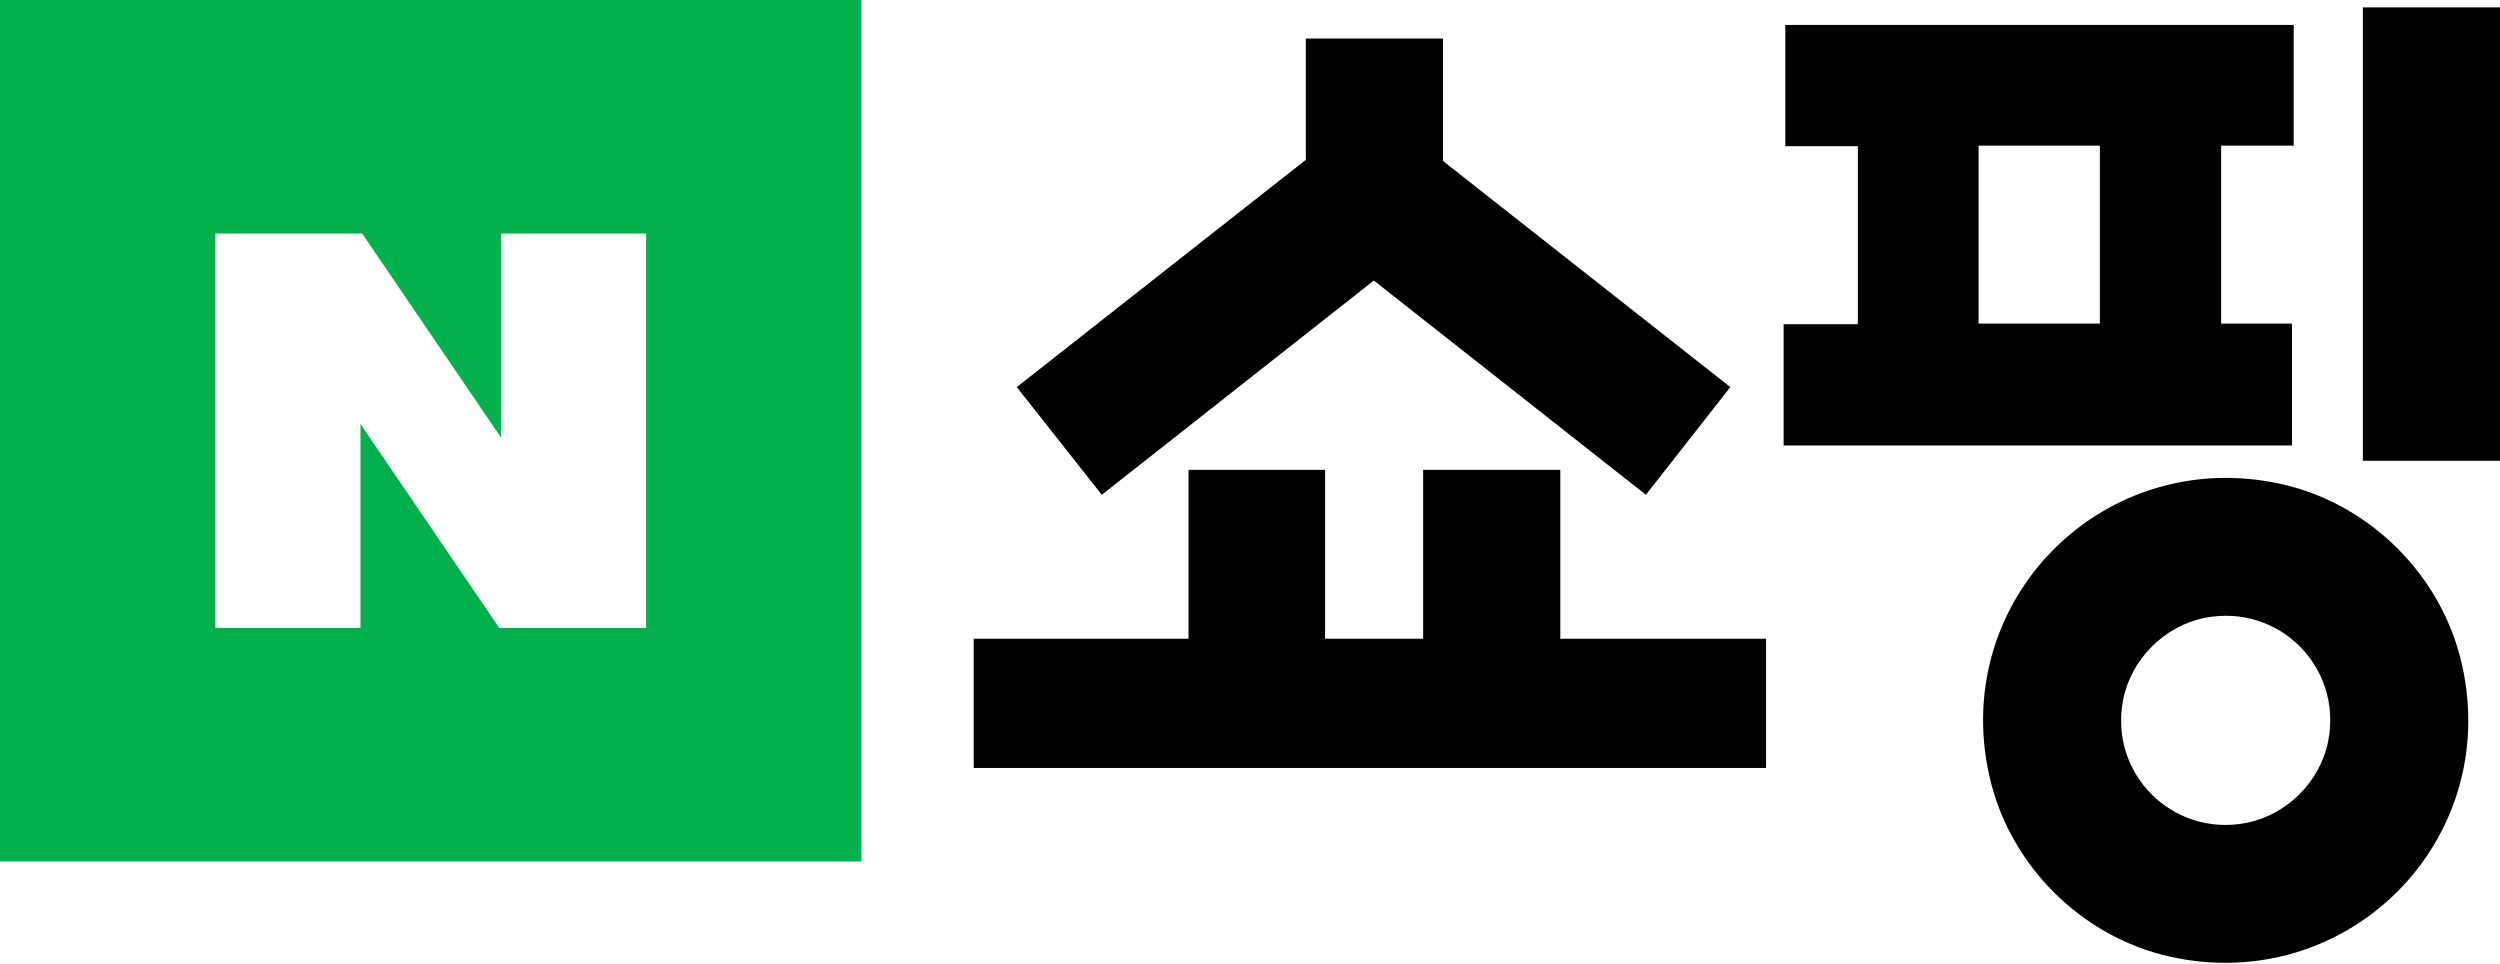 <?xml version="1.0" encoding="UTF-8"?>
<svg id="Layer_2" data-name="Layer 2" xmlns="http://www.w3.org/2000/svg" viewBox="0 0 44.11 17">
  <defs>
    <style>
      .cls-1 {
        fill: #03b04c;
      }

      .cls-2 {
        fill: #010101;
      }
    </style>
  </defs>
  <g id="Layer_1-2" data-name="Layer 1">
    <g>
      <path class="cls-1" d="m0,0v15.2h15.2V0H0Zm11.4,11.08h-2.59l-2.45-3.6v3.6h-2.56v-6.96h2.59l2.45,3.6v-3.6h2.56v6.96Z"/>
      <g>
        <path class="cls-2" d="m40.25,8.54c-3.12-.69-5.85,2.03-5.15,5.15.35,1.57,1.62,2.84,3.19,3.19,3.12.69,5.85-2.03,5.15-5.15-.35-1.57-1.62-2.84-3.19-3.19Zm-.62,5.98c-1.3.25-2.42-.87-2.17-2.17.14-.72.73-1.31,1.45-1.45,1.3-.25,2.42.87,2.17,2.17-.14.72-.73,1.31-1.45,1.45Z"/>
        <polygon class="cls-2" points="19.44 8.73 24.24 4.95 29.04 8.73 30.53 6.83 25.46 2.84 25.46 .68 23.04 .68 23.04 2.82 17.94 6.83 19.44 8.73"/>
        <polygon class="cls-2" points="27.53 8.29 25.11 8.29 25.11 11.27 23.38 11.27 23.38 8.29 20.97 8.29 20.97 11.27 17.18 11.27 17.18 13.55 31.16 13.55 31.16 11.27 27.53 11.27 27.53 8.29"/>
        <path class="cls-2" d="m40.43,5.71h-1.24v-3.14h1.28V.44h-8.97v2.14h1.28v3.14h-1.31v2.14h8.97v-2.14Zm-5.52-3.14h2.14v3.14h-2.14v-3.14Z"/>
        <rect class="cls-2" x="41.69" y=".13" width="2.42" height="8"/>
      </g>
    </g>
  </g>
</svg>